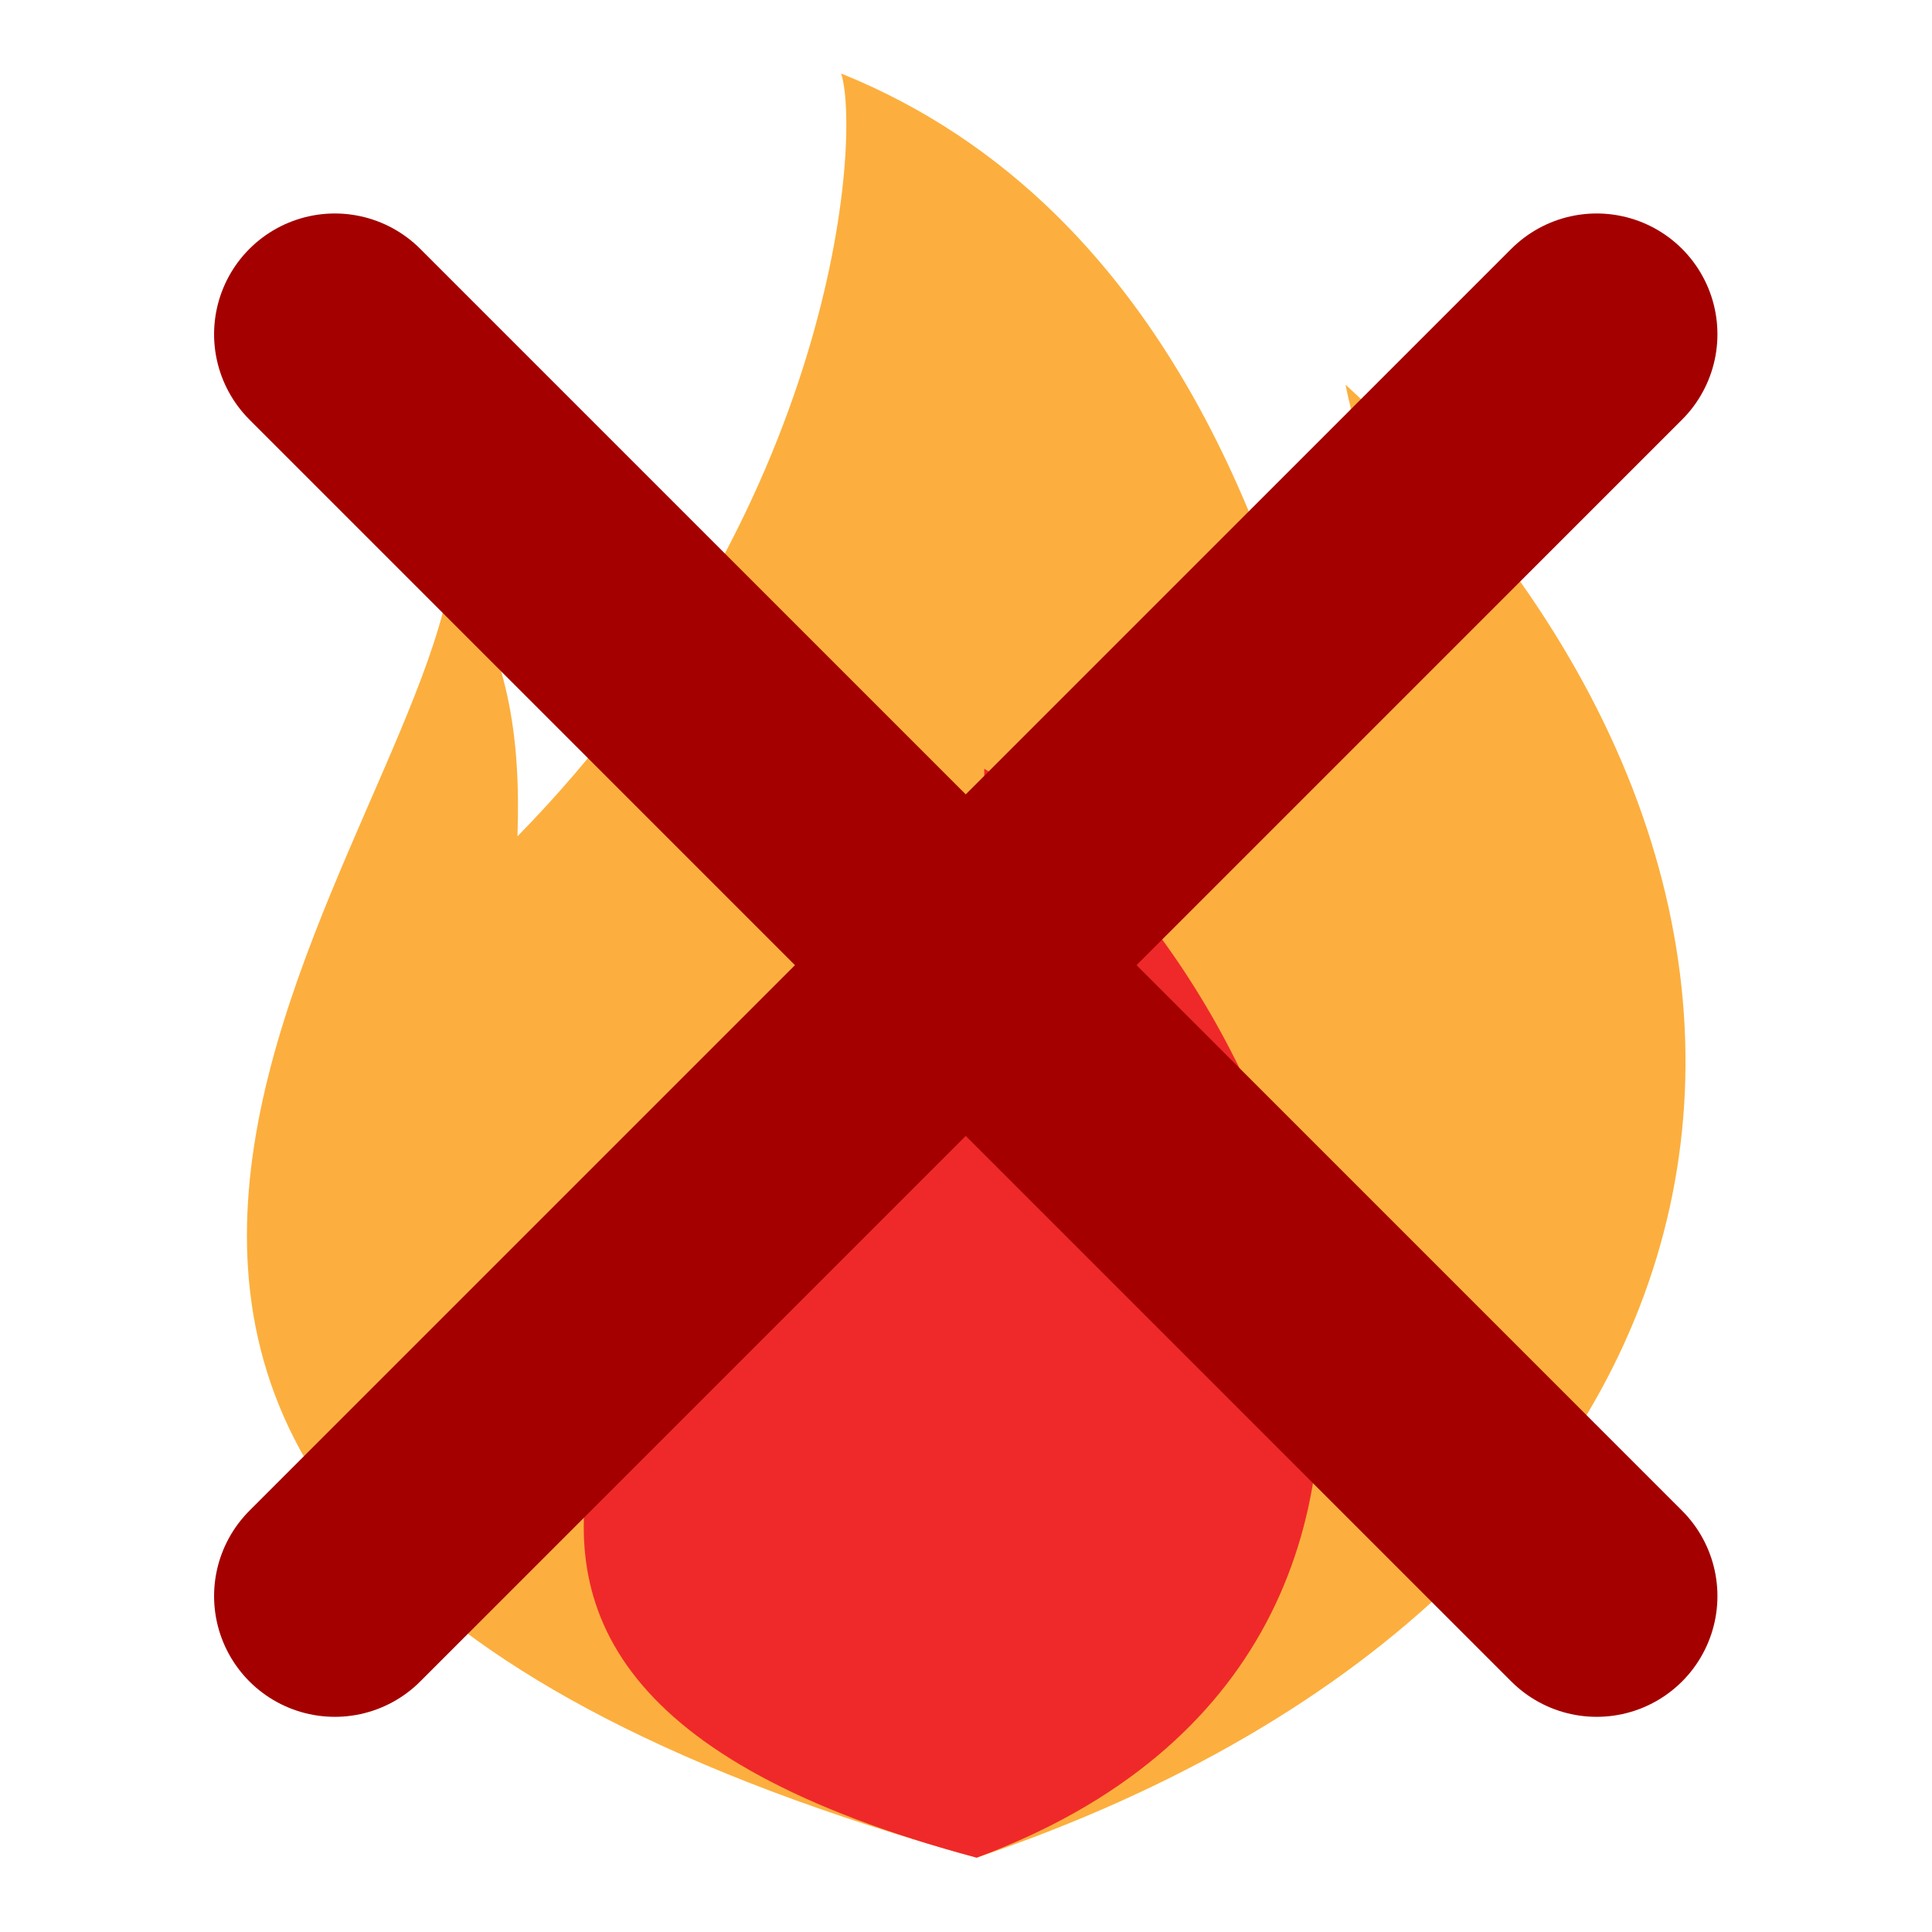 <?xml version="1.0" encoding="UTF-8" standalone="no"?>
<!-- Created with Inkscape (http://www.inkscape.org/) -->

<svg
        xmlns:dc="http://purl.org/dc/elements/1.1/"
        xmlns:cc="http://creativecommons.org/ns#"
        xmlns:rdf="http://www.w3.org/1999/02/22-rdf-syntax-ns#"
        xmlns="http://www.w3.org/2000/svg"
        xmlns:sodipodi="http://sodipodi.sourceforge.net/DTD/sodipodi-0.dtd"
        xmlns:inkscape="http://www.inkscape.org/namespaces/inkscape"
        inkscape:export-ydpi="90.000000"
        inkscape:export-xdpi="90.000000"
        inkscape:export-filename="indictmentHeatMapFalseIcon.png"
        width="16"
        height="16"
        id="svg11300"
        sodipodi:version="0.32"
        inkscape:version="0.91 r13725"
        sodipodi:docname="indictmentHeatMapFalseIcon.svg"
        inkscape:output_extension="org.inkscape.output.svg.inkscape"
        version="1.1">
    <defs
            id="defs3">
        <inkscape:perspective
                sodipodi:type="inkscape:persp3d"
                inkscape:vp_x="0 : 24 : 1"
                inkscape:vp_y="0 : 1000 : 0"
                inkscape:vp_z="48 : 24 : 1"
                inkscape:persp3d-origin="24 : 16 : 1"
                id="perspective58"/>
        <linearGradient
                id="linearGradient2682">
            <stop
                    style="stop-color:#3977c3;stop-opacity:1;"
                    offset="0"
                    id="stop2684"/>
            <stop
                    style="stop-color:#89aedc;stop-opacity:0;"
                    offset="1"
                    id="stop2686"/>
        </linearGradient>
        <linearGradient
                id="linearGradient2402">
            <stop
                    style="stop-color:#729fcf;stop-opacity:1;"
                    offset="0"
                    id="stop2404"/>
            <stop
                    style="stop-color:#528ac5;stop-opacity:1;"
                    offset="1"
                    id="stop2406"/>
        </linearGradient>
        <linearGradient
                id="linearGradient2380">
            <stop
                    style="stop-color:#b9cfe7;stop-opacity:1"
                    offset="0"
                    id="stop2382"/>
            <stop
                    style="stop-color:#729fcf;stop-opacity:1"
                    offset="1"
                    id="stop2384"/>
        </linearGradient>
        <linearGradient
                id="linearGradient2831">
            <stop
                    style="stop-color:#3465a4;stop-opacity:1;"
                    offset="0"
                    id="stop2833"/>
            <stop
                    id="stop2855"
                    offset="0.333"
                    style="stop-color:#5b86be;stop-opacity:1;"/>
            <stop
                    style="stop-color:#83a8d8;stop-opacity:0;"
                    offset="1"
                    id="stop2835"/>
        </linearGradient>
    </defs>
    <sodipodi:namedview
            stroke="#3465a4"
            fill="#729fcf"
            id="base"
            pagecolor="#ffffff"
            bordercolor="#666666"
            borderopacity="0.255"
            inkscape:pageopacity="0.0"
            inkscape:pageshadow="2"
            inkscape:zoom="32"
            inkscape:cx="9.256605"
            inkscape:cy="10.696459"
            inkscape:current-layer="layer1"
            showgrid="false"
            inkscape:grid-bbox="true"
            inkscape:document-units="px"
            inkscape:showpageshadow="false"
            inkscape:window-width="891"
            inkscape:window-height="818"
            inkscape:window-x="0"
            inkscape:window-y="30"/>
    <g
            id="layer1"
            inkscape:label="Layer 1"
            inkscape:groupmode="layer"
            transform="translate(0,-32)">
        <g
                id="g4206"
                transform="matrix(0.665,0,0,0.665,18.126,15.402)">
            <path
                    sodipodi:nodetypes="ccccccc"
                    inkscape:connector-curvature="0"
                    id="path3396"
                    d="M -15.094,48.094 C -30.117,43.922 -22.094,35.854 -21.625,32 c 0.703,1.071 0.855,2.139 0.812,3.375 3.977,-4.059 4.281,-8.717 4.031,-9.5 4.289,1.729 5.407,6.381 5.844,7.625 1.211,-1.627 0.601,-2.875 0.438,-3.75 6.826,6.284 5.469,14.927 -4.594,18.344 z"
                    style="color:#000000;display:inline;overflow:visible;visibility:visible;opacity:1;fill:#fcaf3e;fill-opacity:1;fill-rule:nonzero;stroke:none;stroke-width:1;stroke-linecap:round;stroke-linejoin:round;stroke-miterlimit:4;stroke-dasharray:none;stroke-dashoffset:0;stroke-opacity:1;marker:none;enable-background:accumulate"/>
            <path
                    style="color:#000000;display:inline;overflow:visible;visibility:visible;opacity:1;fill:#ef2929;fill-opacity:1;fill-rule:nonzero;stroke:none;stroke-width:1;stroke-linecap:round;stroke-linejoin:round;stroke-miterlimit:4;stroke-dasharray:none;stroke-dashoffset:0;stroke-opacity:1;marker:none;enable-background:accumulate"
                    d="m -15.094,48.094 c -8.915,-2.389 -3.111,-7.484 -2.156,-10.875 0.728,0.975 0.677,1.893 0.594,2.875 1.789,-2.271 1.657,-4.057 1.656,-5.562 3.814,2.303 7.149,10.878 -0.094,13.562 z"
                    id="path4198"
                    inkscape:connector-curvature="0"
                    sodipodi:nodetypes="ccccc"/>
        </g>
        <g
                id="g2254"
                transform="matrix(1.045,0,0,1.045,-5.587,1.328)"
                inkscape:r_cx="true"
                inkscape:r_cy="true"
                style="stroke:#a40000;stroke-width:1.914;stroke-miterlimit:4;stroke-dasharray:none">
            <path
                    inkscape:r_cy="true"
                    inkscape:r_cx="true"
                    id="path1377"
                    d="M 8,32 18,42"
                    style="color:#000000;display:inline;overflow:visible;visibility:visible;fill:none;stroke:#a40000;stroke-width:1.914;stroke-linecap:round;stroke-linejoin:round;stroke-miterlimit:4;stroke-dasharray:none;stroke-dashoffset:0;stroke-opacity:1;marker:none"
                    inkscape:connector-curvature="0"/>
            <path
                    style="color:#000000;display:inline;overflow:visible;visibility:visible;fill:none;stroke:#a40000;stroke-width:1.914;stroke-linecap:round;stroke-linejoin:round;stroke-miterlimit:4;stroke-dasharray:none;stroke-dashoffset:0;stroke-opacity:1;marker:none"
                    d="M 18,32 8,42"
                    id="path2252"
                    inkscape:r_cx="true"
                    inkscape:r_cy="true"
                    inkscape:connector-curvature="0"/>
        </g>
    </g>
</svg>
